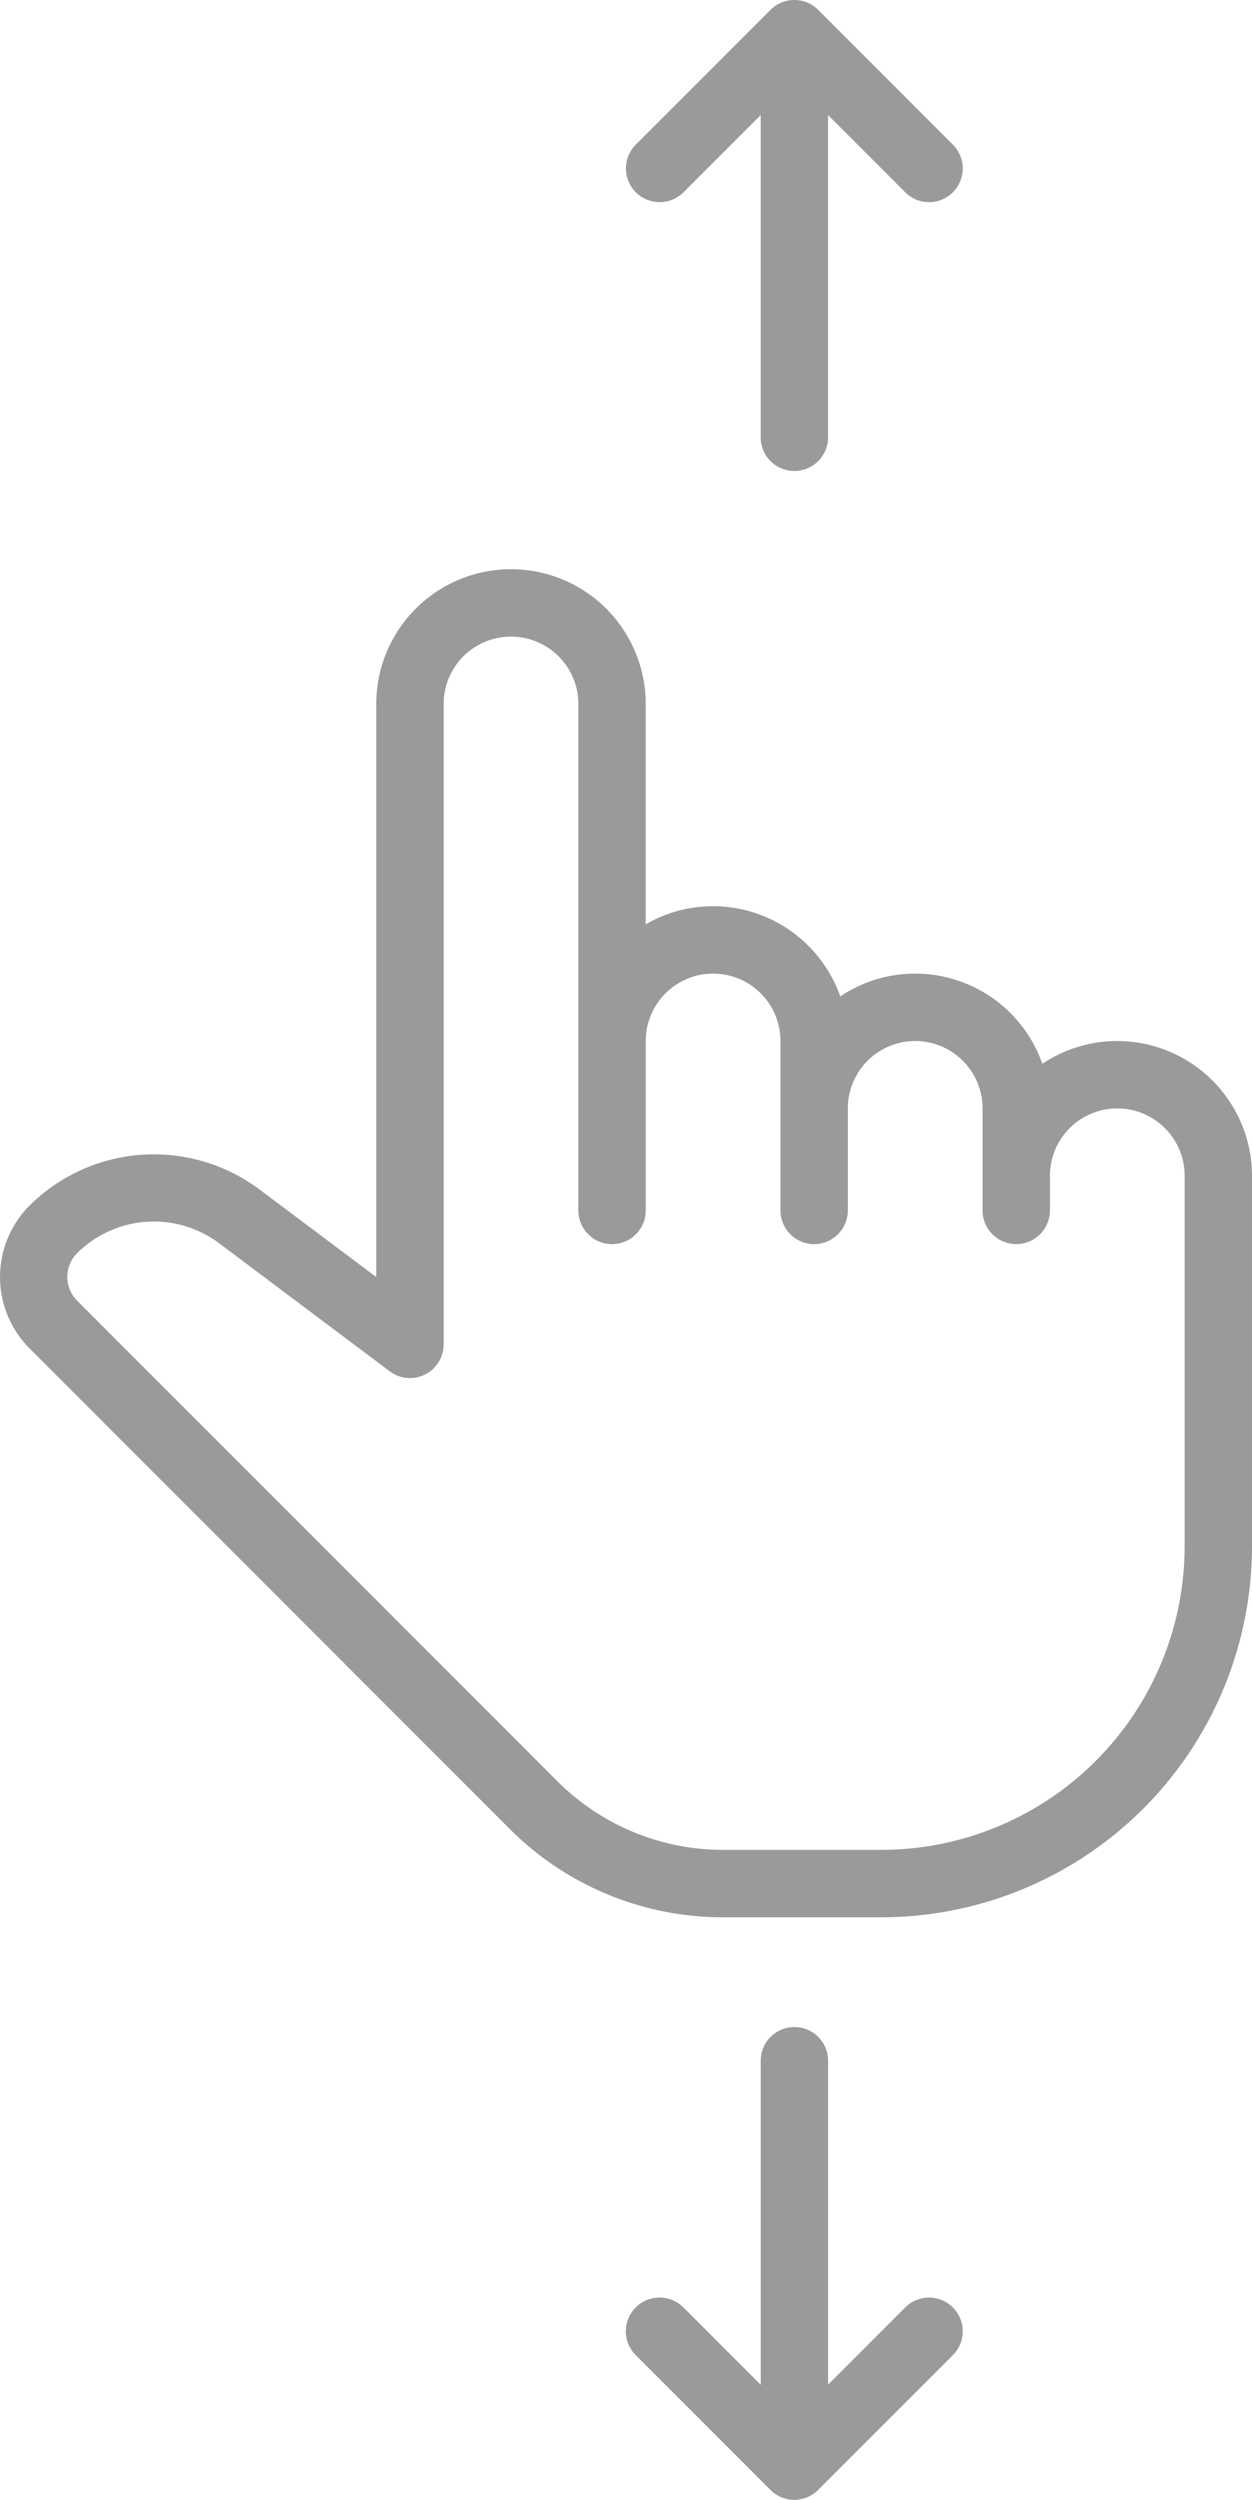 <svg xmlns="http://www.w3.org/2000/svg" width="54.362" height="108.475" viewBox="0 0 54.362 108.475"><defs><style>.a{fill:#9a9a9a;}</style></defs><g transform="translate(-1420.353 -458.612)"><g transform="translate(1936.695 -904.702) rotate(90)"><g transform="translate(1451.314 480.386)"><g transform="translate(0)"><path class="a" d="M317.673,42.651H300.124a1.463,1.463,0,1,0,0,2.925h17.549a1.463,1.463,0,0,0,0-2.925Z" transform="translate(-298.661 -42.651)"/></g></g><g transform="translate(1463.014 474.539)"><path class="a" d="M392.337,6.278l-5.85-5.85A1.462,1.462,0,0,0,384.42,2.5l4.814,4.814-4.817,4.817a1.463,1.463,0,0,0,2.071,2.068l5.85-5.85A1.463,1.463,0,0,0,392.337,6.278Z" transform="translate(-383.989 0)"/></g></g><g transform="translate(1936.694 -954.678) rotate(90)"><g transform="translate(1413.291 480.386)"><g transform="translate(0)"><path class="a" d="M40.34,42.651H22.79a1.463,1.463,0,0,0,0,2.925H40.34a1.463,1.463,0,0,0,0-2.925Z" transform="translate(-21.328 -42.651)"/></g></g><g transform="translate(1413.29 474.539)"><g transform="translate(0 0)"><path class="a" d="M24.854,7.309l4.814-4.814A1.462,1.462,0,0,0,27.6.427l-5.85,5.85a1.464,1.464,0,0,0,0,2.068l5.85,5.85a1.469,1.469,0,0,0,1.035.427,1.448,1.448,0,0,0,1.033-.43,1.464,1.464,0,0,0,0-2.068Z" transform="translate(-21.323 0.001)"/></g></g></g><g transform="translate(1420.353 483.312)"><path class="a" d="M121.344,84.458a5.83,5.83,0,0,0-3.253.989,5.85,5.85,0,0,0-8.775-2.925,5.864,5.864,0,0,0-5.522-3.914,5.8,5.8,0,0,0-2.925.787V69.834a5.85,5.85,0,0,0-11.7,0V94.7l-5.083-3.811a7.668,7.668,0,0,0-9.971.708,4.39,4.39,0,0,0,0,6.2l20.828,20.831a13.082,13.082,0,0,0,9.31,3.855h6.853A16.106,16.106,0,0,0,127.194,106.4V90.308A5.856,5.856,0,0,0,121.344,84.458Zm2.925,21.937a13.178,13.178,0,0,1-13.162,13.162h-6.853a10.172,10.172,0,0,1-7.242-3L76.183,95.728a1.464,1.464,0,0,1,0-2.068,4.733,4.733,0,0,1,6.151-.436l7.421,5.566a1.462,1.462,0,0,0,2.34-1.17V69.834a2.925,2.925,0,0,1,5.85,0V91.771a1.463,1.463,0,1,0,2.925,0V84.458a2.925,2.925,0,0,1,5.85,0v7.312a1.463,1.463,0,1,0,2.925,0V87.383a2.925,2.925,0,0,1,5.85,0v4.387a1.463,1.463,0,1,0,2.925,0V90.308a2.925,2.925,0,0,1,5.85,0Z" transform="translate(-72.832 -63.984)"/></g></g></svg>